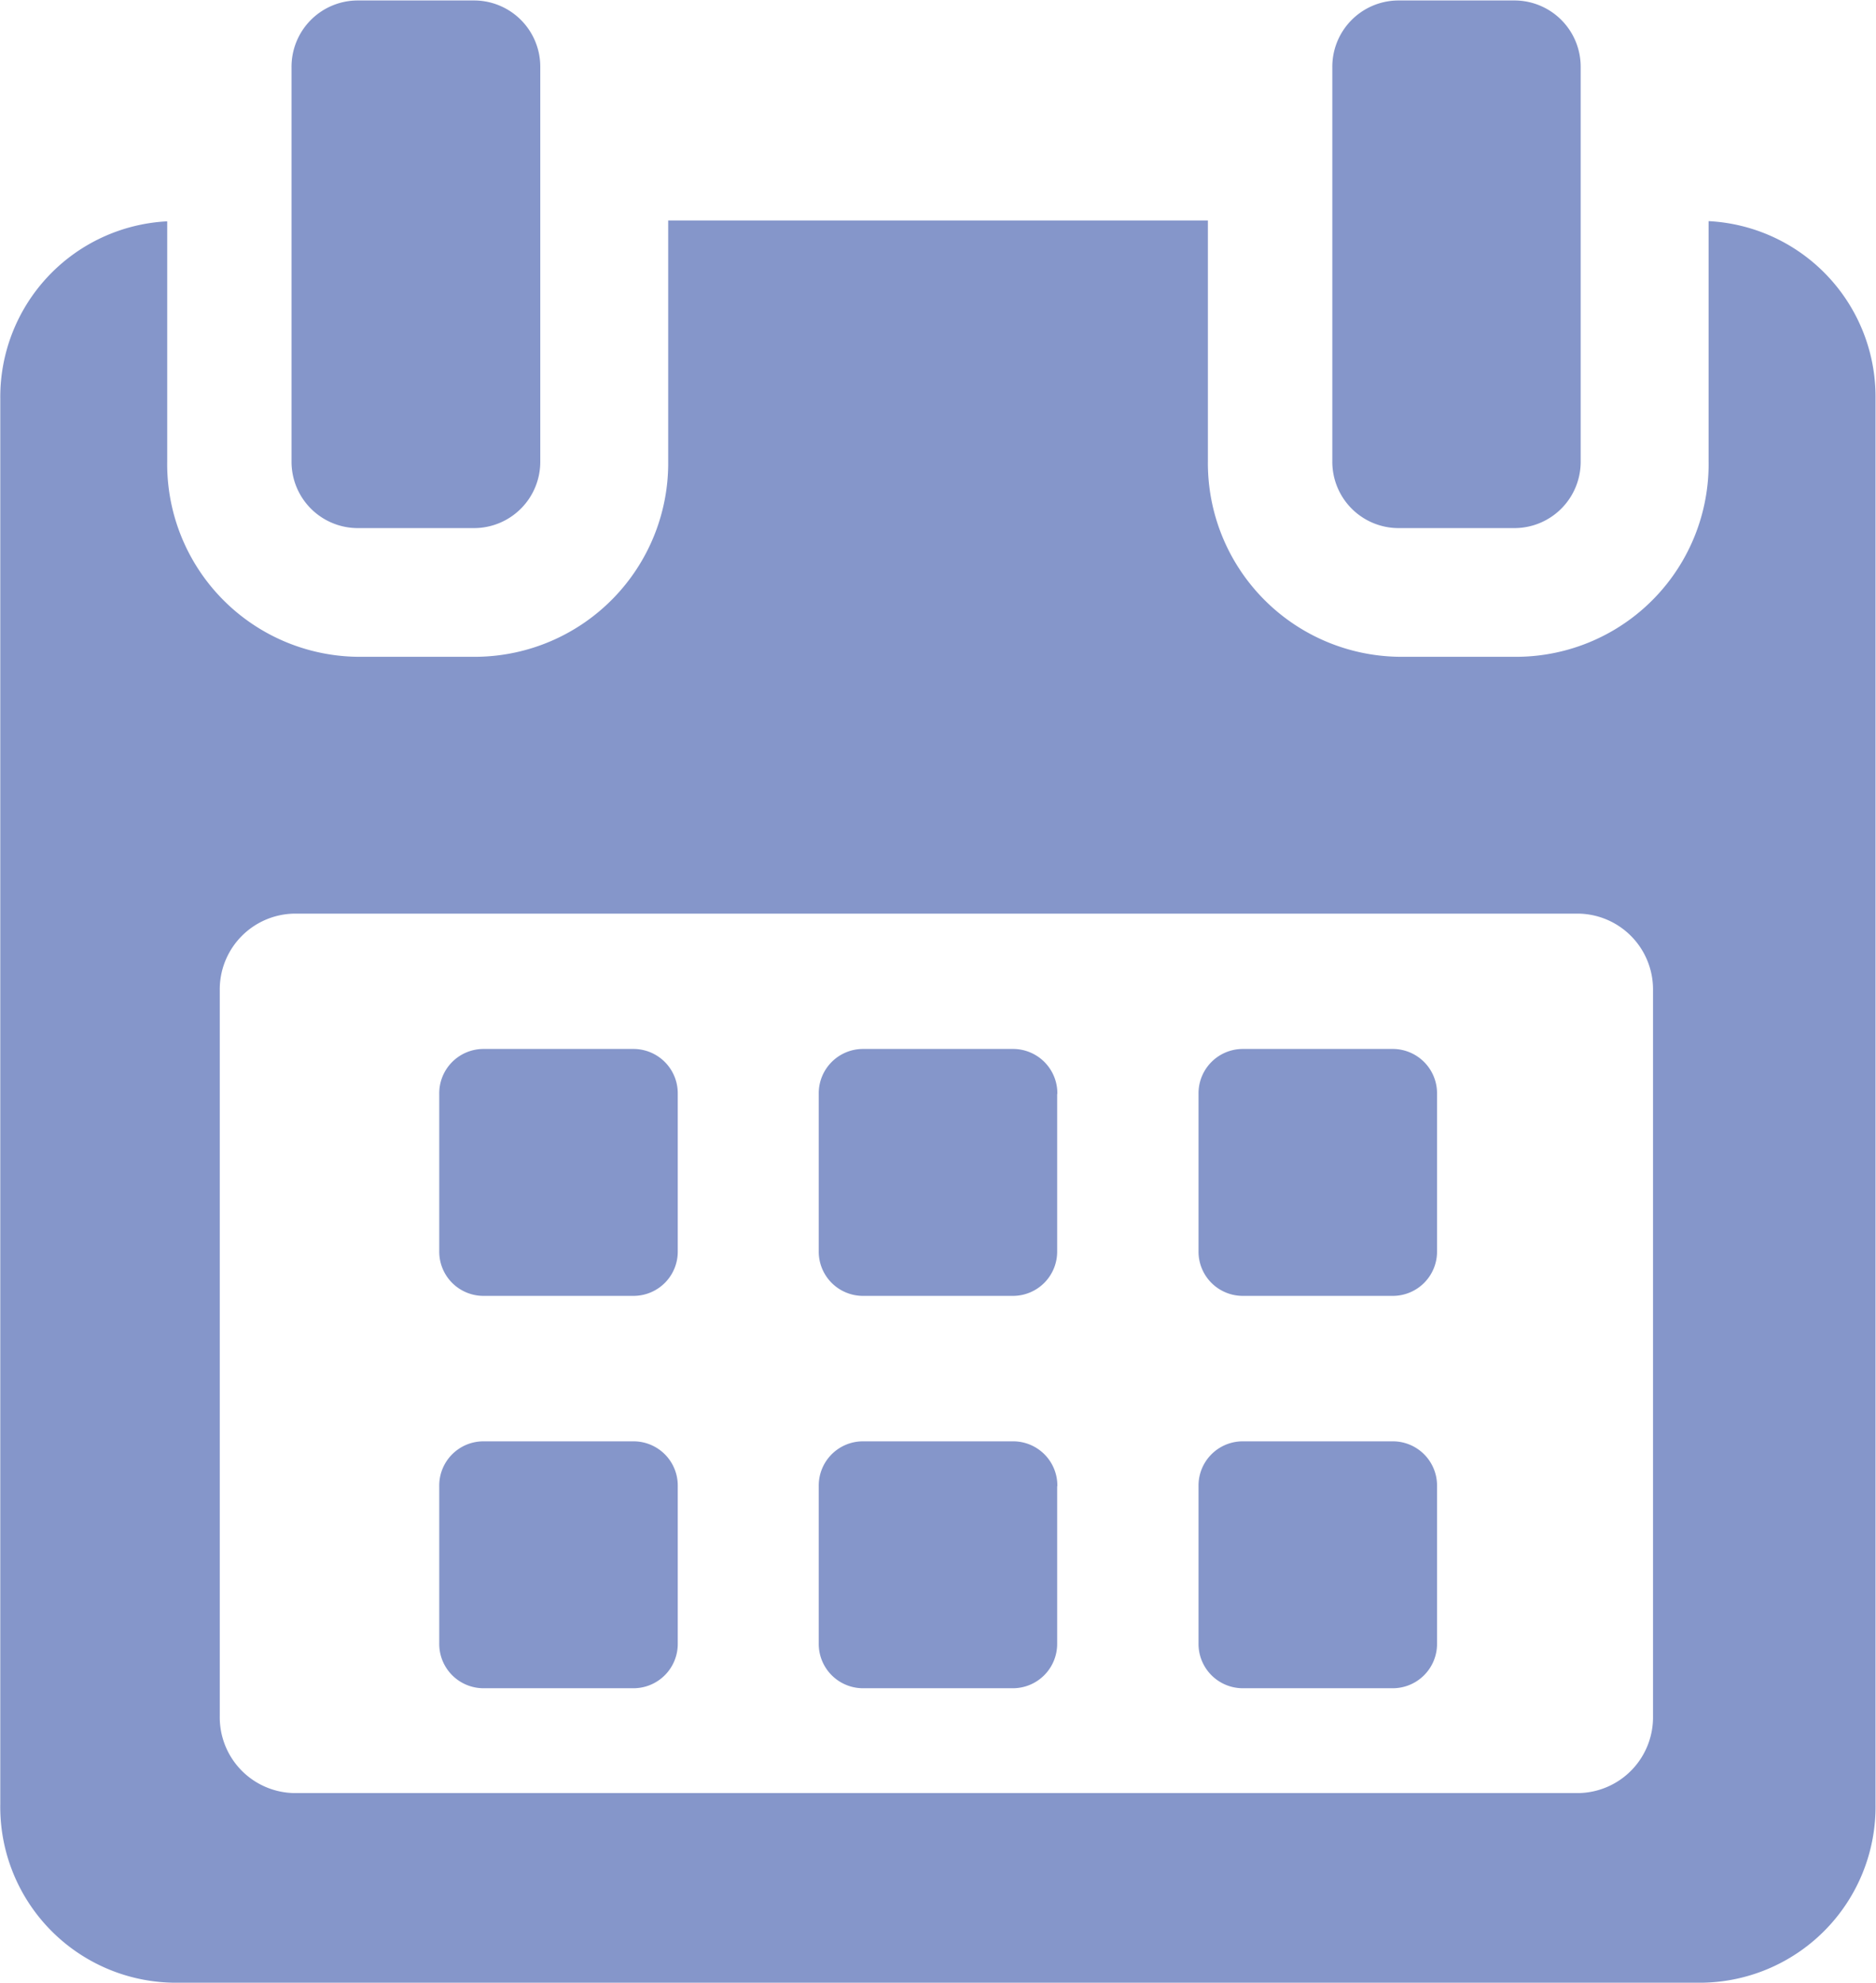 <svg xmlns="http://www.w3.org/2000/svg" width="19.813" height="20.938" viewBox="0 0 19.813 20.938">
  <defs>
    <style>
      .cls-1 {
        fill: #8596ca;
        fill-rule: evenodd;
      }
    </style>
  </defs>
  <path class="cls-1" d="M47.252,566.582a0.468,0.468,0,0,0-.46-0.475h-1.6a0.468,0.468,0,0,0-.459.475v1.657a0.467,0.467,0,0,0,.459.475h1.6a0.467,0.467,0,0,0,.46-0.475v-1.657h0Zm4.009,0a0.468,0.468,0,0,0-.459-0.475H49.2a0.468,0.468,0,0,0-.459.475v1.657a0.467,0.467,0,0,0,.459.475h1.6a0.467,0.467,0,0,0,.459-0.475v-1.657Zm4.01,0a0.468,0.468,0,0,0-.459-0.475h-1.6a0.468,0.468,0,0,0-.46.475v1.657a0.467,0.467,0,0,0,.46.475h1.6a0.467,0.467,0,0,0,.459-0.475v-1.657Zm-8.019,4.143a0.467,0.467,0,0,0-.46-0.475h-1.6a0.467,0.467,0,0,0-.459.475v1.657a0.468,0.468,0,0,0,.459.475h1.6a0.468,0.468,0,0,0,.46-0.475v-1.657h0Zm4.009,0a0.467,0.467,0,0,0-.459-0.475H49.2a0.467,0.467,0,0,0-.459.475v1.657a0.468,0.468,0,0,0,.459.475h1.6a0.468,0.468,0,0,0,.459-0.475v-1.657Zm4.01,0a0.467,0.467,0,0,0-.459-0.475h-1.6a0.467,0.467,0,0,0-.46.475v1.657a0.468,0.468,0,0,0,.46.475h1.6a0.468,0.468,0,0,0,.459-0.475v-1.657h0Zm2.868-13.359V559.9a2.035,2.035,0,0,1-2.005,2.066H54.869a2.045,2.045,0,0,1-2.018-2.066v-2.541h-5.7V559.9a2.045,2.045,0,0,1-2.017,2.066H43.866A2.035,2.035,0,0,1,41.86,559.9v-2.532a1.857,1.857,0,0,0-1.763,1.875v14.836a1.856,1.856,0,0,0,1.815,1.887H58.087a1.858,1.858,0,0,0,1.815-1.887V559.241A1.857,1.857,0,0,0,58.14,557.366Zm-0.587,15.787a0.8,0.8,0,0,1-.785.811H43.2a0.8,0.8,0,0,1-.785-0.811V565.49a0.8,0.8,0,0,1,.785-0.812H56.767a0.8,0.8,0,0,1,.785.812v7.663h0ZM43.861,560.607h1.251a0.7,0.7,0,0,0,.688-0.71v-4.151a0.7,0.7,0,0,0-.688-0.71H43.861a0.7,0.7,0,0,0-.688.71V559.9A0.7,0.7,0,0,0,43.861,560.607Zm10.991,0H56.1a0.7,0.7,0,0,0,.688-0.71v-4.151a0.7,0.7,0,0,0-.688-0.71H54.853a0.7,0.7,0,0,0-.688.71V559.9A0.7,0.7,0,0,0,54.853,560.607Z" transform="translate(-40.094 -555.031)"/>
</svg>
